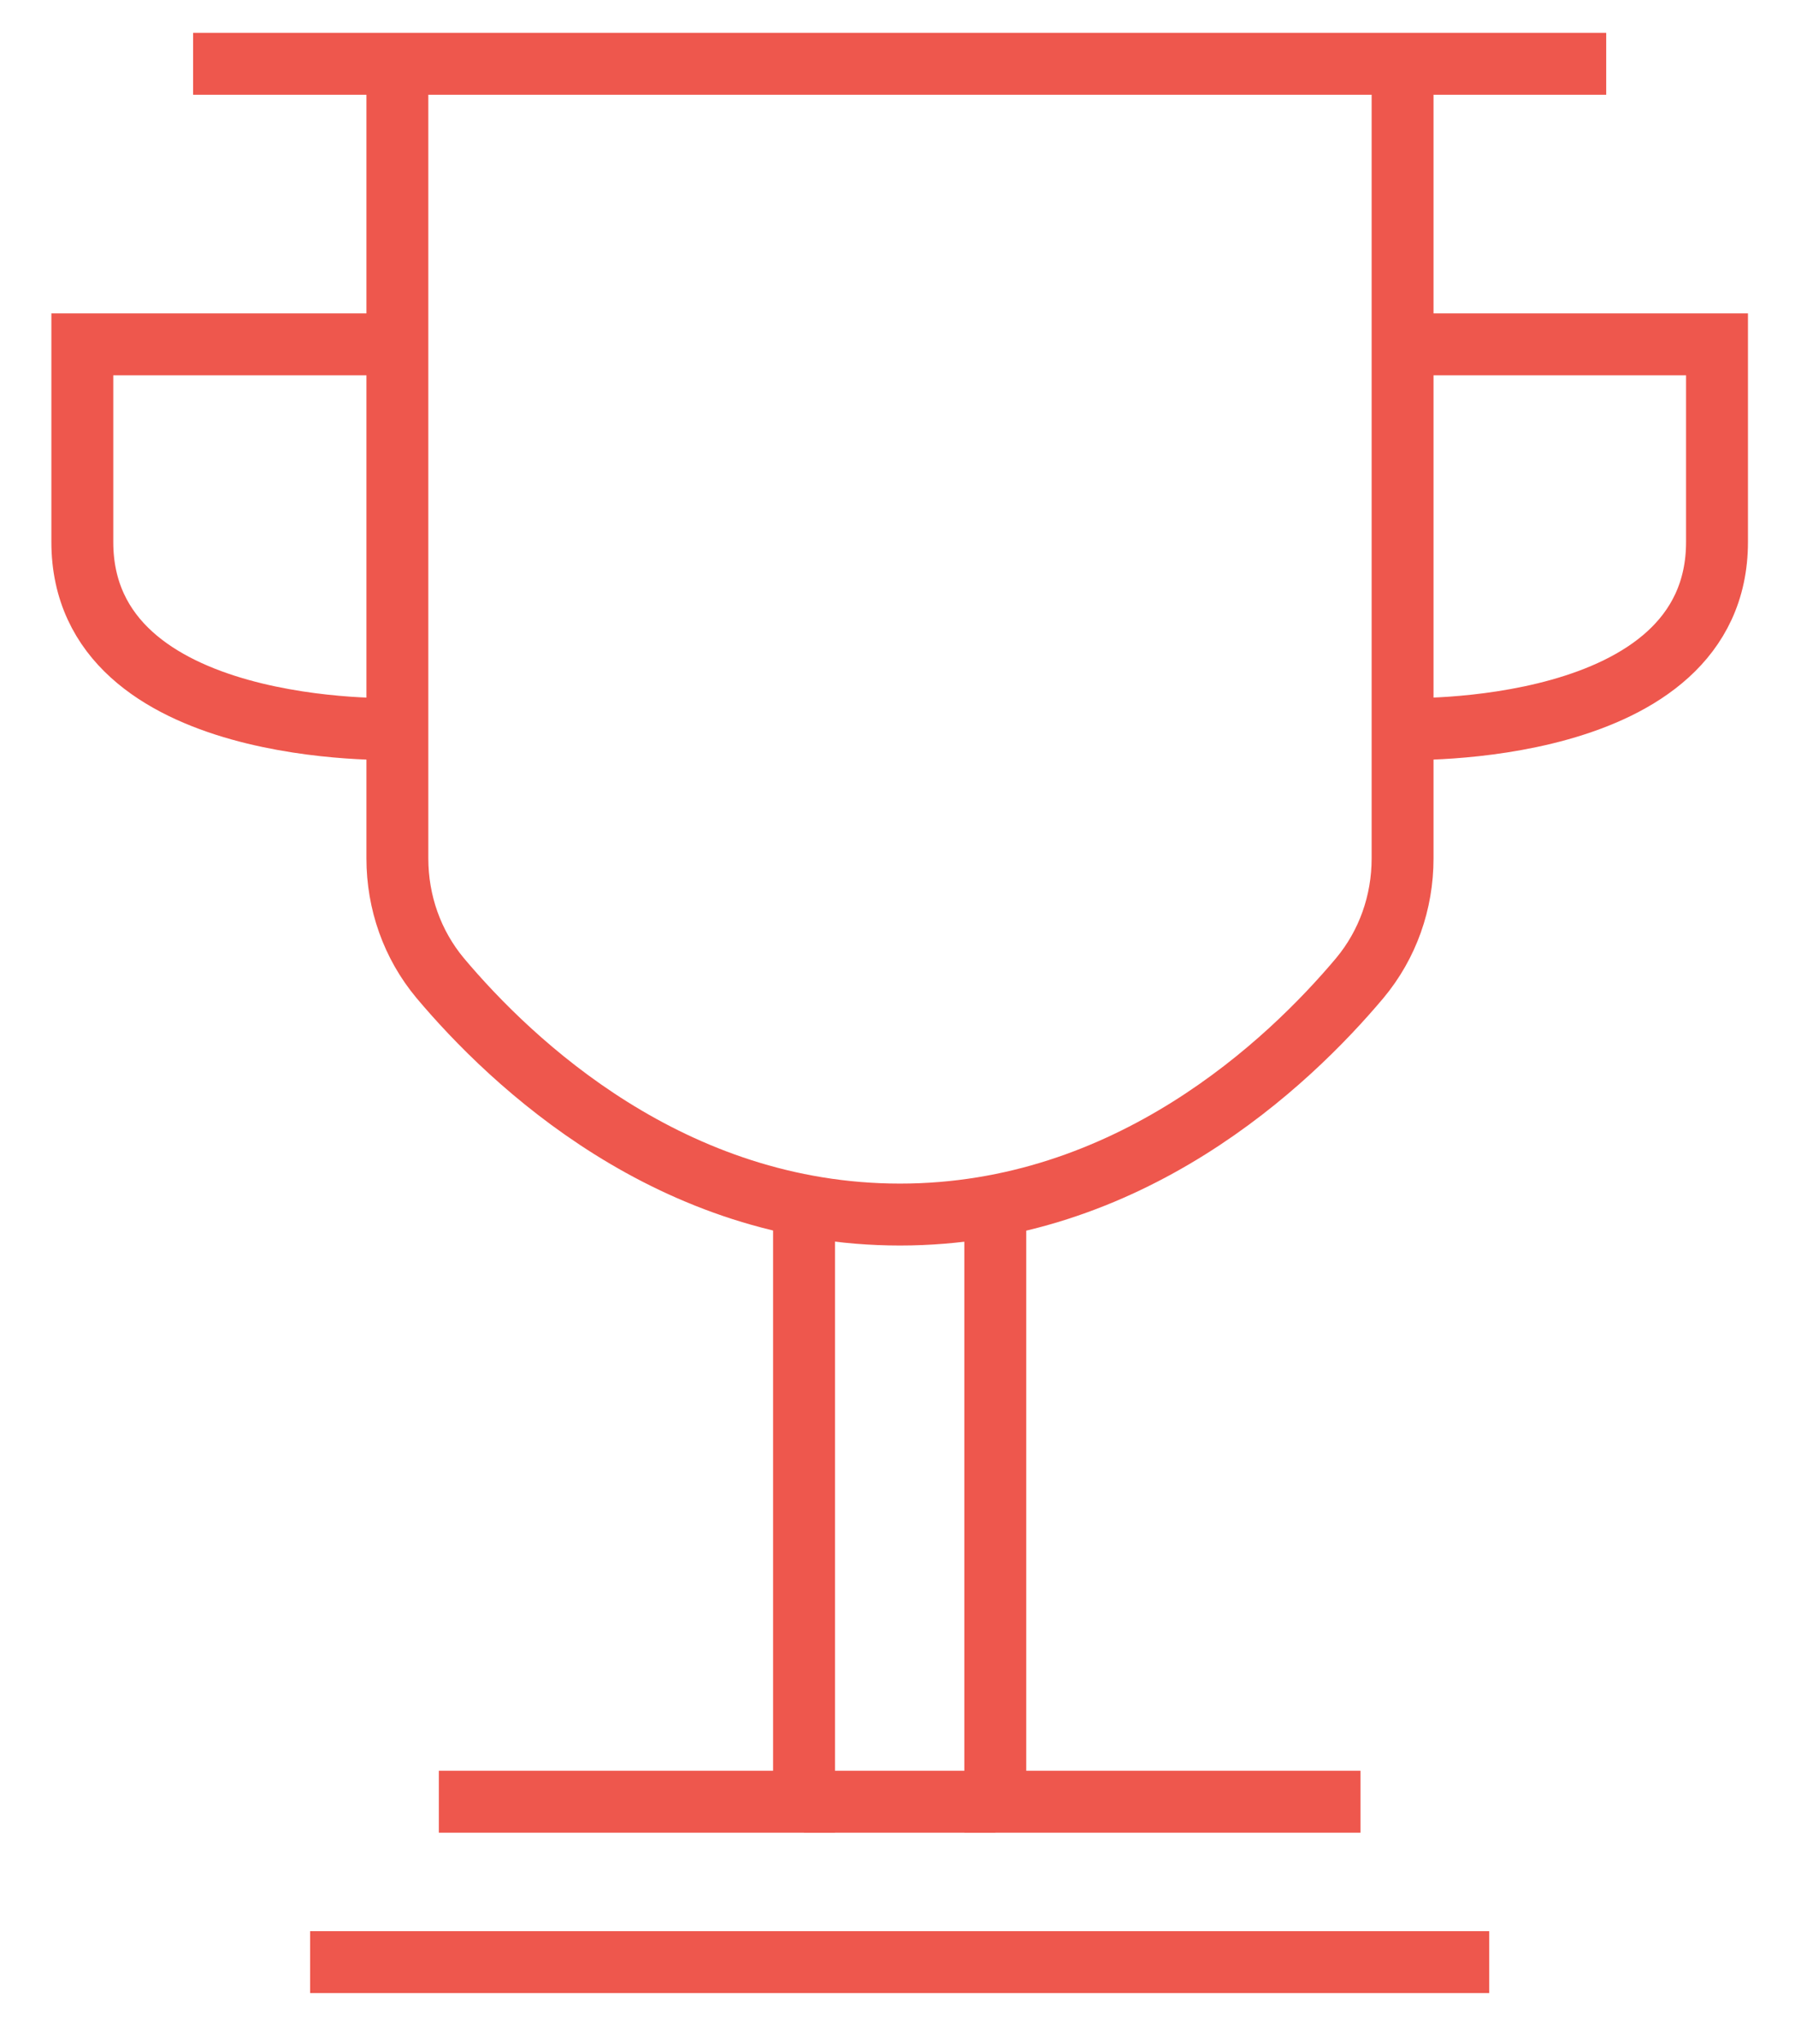 <svg width="29" height="33" viewBox="0 0 29 33" fill="none" xmlns="http://www.w3.org/2000/svg">
<path d="M12.99 19.47V29.09H7.09" stroke="#EE574D" stroke-width="1" stroke-miterlimit="10"/>
<path d="M6.41 11.77C6.41 11.77 1.33 11.94 1.33 8.75V5.56H6.41" stroke="#EE574D" stroke-width="1" stroke-miterlimit="10"/>
<path d="M16.08 29.09H14.54H12.99" stroke="#EE574D" stroke-width="1" stroke-miterlimit="10"/>
<path d="M25.95 1.03H22.66H14.54H6.41H3.12" stroke="#EE574D" stroke-width="1" stroke-miterlimit="10"/>
<path d="M22.66 1.03V13.86C22.66 14.57 22.42 15.25 21.97 15.79C20.81 17.17 18.23 19.61 14.54 19.61C10.85 19.61 8.27 17.17 7.11 15.79C6.66 15.25 6.42 14.57 6.42 13.86V1.03" stroke="#EE574D" stroke-width="1" stroke-miterlimit="10"/>
<path d="M16.08 19.47V29.09H21.98" stroke="#EE574D" stroke-width="1" stroke-miterlimit="10"/>
<path d="M24.06 31.68H14.54H5.01" stroke="#EE574D" stroke-width="1" stroke-miterlimit="10"/>
<path d="M22.66 11.77C22.66 11.77 27.74 11.94 27.74 8.75V5.56H22.66" stroke="#EE574D" stroke-width="1" stroke-miterlimit="10"/>
</svg>
